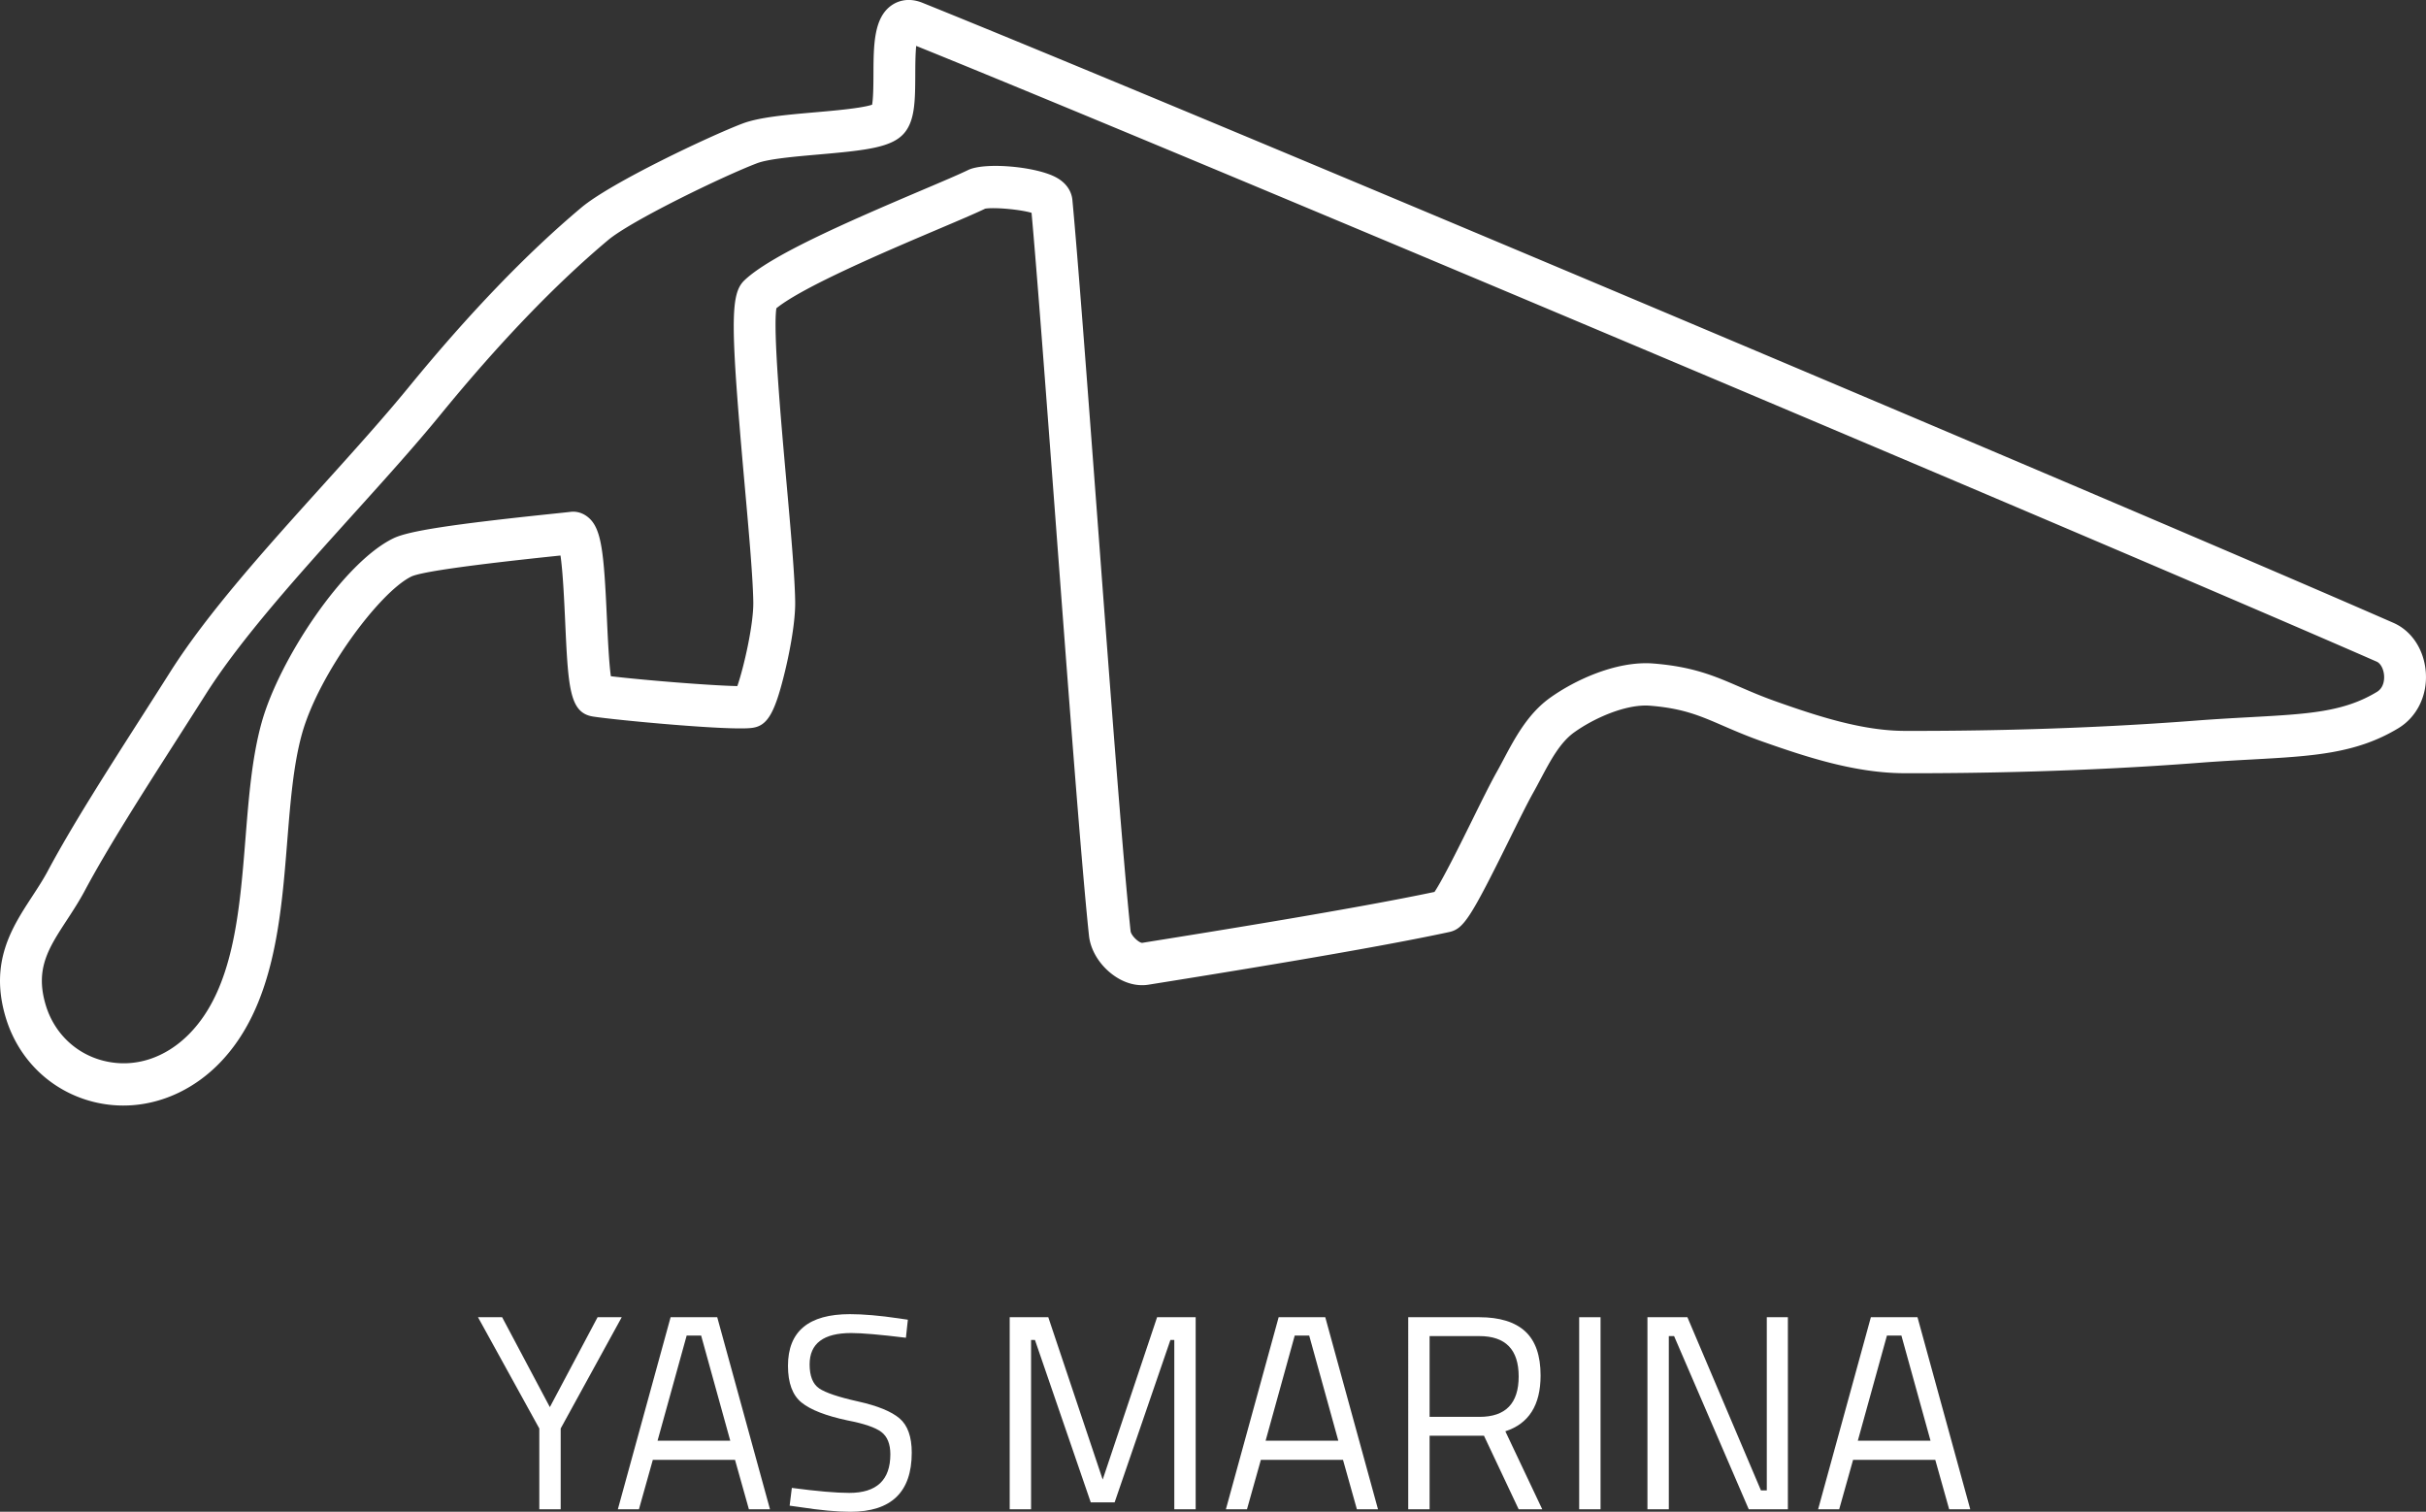 <svg xmlns="http://www.w3.org/2000/svg" viewBox="0 0 4414.54 2750.73"><rect x="0" y="0" width="4414.54" height="2750.73" fill="#333333" stroke="none"/><defs><style>.cls-1{fill:#fff;}</style></defs><title>Yas Marina - White_1</title><g id="Layer_2" data-name="Layer 2"><g id="Layer_1-2" data-name="Layer 1"><path class="cls-1" d="M1020.26,2746.19H981.37v-147l-111.6-202.5H913.7l86.86,163.62,86.86-163.62h43.94l-111.1,202.5Z"/><path class="cls-1" d="M1124.29,2746.19l96-349.46h84.84l96,349.46h-38.38l-25.25-89.9H1187.92l-25.25,89.9Zm125.24-316.13-53,191.39h132.31l-53-191.39Z"/><path class="cls-1" d="M1549,2425.51q-75.75,0-75.75,57.07,0,31.82,17.42,43.68t70.7,23.73q53.28,11.88,75.5,30.81t22.22,62.36q0,107.57-111.61,107.57-36.87,0-92.41-8.58l-18.18-2.53,4-32.32q68.67,9.09,104.53,9.09,74.73,0,74.74-70.19,0-28.29-16.41-40.66t-61.36-21Q1483.34,2572,1458.6,2552t-24.74-66.91q0-93.93,112.61-93.93,36.85,0,88.38,7.58l17.17,2.52-3.54,32.83Q1578.28,2425.51,1549,2425.51Z"/><path class="cls-1" d="M1837.34,2746.19V2396.73h70.2l99,295.42,99-295.42h70.19v349.46h-38.88V2438.14h-7.07l-101.51,295.42H1984.8l-101.5-295.42h-7.07v308.05Z"/><path class="cls-1" d="M2230.73,2746.19l96-349.46h84.84l95.95,349.46H2469.1l-25.25-89.9H2294.36l-25.25,89.9ZM2356,2430.06l-53,191.39h132.31l-53-191.39Z"/><path class="cls-1" d="M2601.4,2612.36v133.83h-38.88V2396.73H2691.8q55.54,0,83.57,25.75t28,80.3q0,80.79-64.13,101.5l67.16,141.91h-42.92l-63.13-133.83Zm90.9-34.34q71.2,0,71.21-73.48t-71.71-73.47h-90.4V2578Z"/><path class="cls-1" d="M2873.6,2746.19V2396.73h38.88v349.46Z"/><path class="cls-1" d="M2997.82,2746.19V2396.73h72.72l133.82,315.12H3215V2396.73h38.38v349.46h-71.21L3046.3,2431.07h-9.6v315.12Z"/><path class="cls-1" d="M3308.39,2746.19l96-349.46h84.84l96,349.46h-38.38l-25.25-89.9H3372l-25.25,89.9Zm125.24-316.13-53,191.39h132.31l-53-191.39Z"/><path class="cls-1" d="M241.59,2010.91a223.79,223.79,0,0,1-71-5.9c-77.29-19.18-137.22-76.79-160.33-154.13-29.87-100,11.56-163.47,48.12-219.48,10.45-16,20.32-31.11,28.94-47.28,43.37-81.31,109.2-184.21,172.87-283.74,16.88-26.39,33.61-52.56,49.72-78,67.75-107,174.63-225.44,278-340,56.59-62.72,110-122,154.9-176.82,109.78-134.31,215.87-244.69,315.33-328.08,54.21-45.48,234.42-130.41,292.87-152.63,30.67-11.63,79.85-15.92,131.93-20.48,34.54-3,85.14-7.43,104-13.85,2.3-12.36,2.4-38.73,2.47-55.38.22-53.08.41-103.2,33.39-125.74,9.22-6.33,28.71-15.22,55.7-4.34C2142.88,192,3900.33,934,4355.27,1133.29c33.79,14.81,56.4,49.76,59,91.2,2.62,41.72-16.54,80.26-50.05,100.53-76.78,46.45-156,50.78-265.62,56.84-29.2,1.6-62.29,3.41-98.16,6.18-209.43,16.15-406.46,19.18-534.87,18.86-88.45-.19-175.79-28.44-257.69-57.35-29.43-10.39-52.58-20.42-73-29.25-42.23-18.27-72.76-31.48-132.5-36.24-43.52-3.4-102.08,22.77-138,48.61-25.72,18.5-42.92,50.86-61.14,85.14-4.53,8.54-9,17-13.65,25.24-10.41,18.56-26.08,50.25-42.66,83.82-71.38,144.4-83.71,163.37-110,169.05-145.62,31.47-421.11,75.59-538.75,94.44l-8.53,1.37c-22,3.49-45.69-3.4-66.49-19.49-23.32-18-38.84-44.15-41.57-69.82-14.08-133.29-38.2-454.38-61.48-764.91-17-226.22-33.07-440.52-43-550.27-21.89-6.39-68.89-10.38-84.46-7.5-17.73,8.55-47.5,21.19-84.75,37-93.2,39.59-246.5,104.67-295.12,144.17-6.27,40.66,8.3,203.83,18.07,313.51,7.9,88.51,15.36,172.09,16.12,219.78.69,44.06-13.88,108.1-18.38,126.68-18.49,76.57-31.87,99.79-59.67,103.49-38.87,5.71-248.57-14.16-289.63-20.55-43.24-6.7-45.34-52.5-50.94-174.89-1.62-35.22-4.08-89.13-8.44-118.14l-5.73.59c-157.57,16.46-246.86,29.08-265.38,37.53-57.75,27.84-169,177.4-199.33,286.52-15.62,56.15-21.08,124.36-26.87,196.58-11.27,140.84-24.05,300.44-122.93,402.19-44.41,45.67-100.41,72.27-158,76.72M1667.2,83.53c-1.58,15.25-1.65,37-1.7,51.85-.2,47.29-.34,84.64-20.85,107.67-22.63,25.42-68.81,30.54-155.34,38.08-42.55,3.73-90.8,7.93-111.65,15.86-61.19,23.23-228.71,104.3-271,139.77C1010.86,517.08,908.17,624,801.43,754.6c-46,56.33-100.1,116.23-157.34,179.68C542.89,1046.41,438.25,1162.39,374,1263.85c-16.16,25.51-33,51.76-49.9,78.27-62.86,98.25-127.85,199.86-169.78,278.46-10.24,19.18-21.5,36.47-32.41,53.17-33.86,51.84-58.31,89.3-38.76,154.77,15.26,51.06,54.76,89.07,105.68,101.7,55.28,13.74,112.33-4.5,156.51-50,79.49-81.76,90.59-220.33,101.33-354.33,6.08-76.06,11.83-147.89,29.45-211.23,31.77-114.19,148.75-291.34,240-335.31,27.58-13.29,106.26-25.38,290.3-44.61,14.14-1.46,25-2.61,31.09-3.31,12-1.74,24,2.26,33.46,10.41,23.9,20.53,28,64.09,33.41,183.37,1.54,33.44,3.7,80.59,7.2,105.23,59.74,7.15,182.14,17,230.12,17.92,11.69-33.43,29.71-112.43,29.06-152.83-.71-44.84-8-127.06-15.81-214.11-26.28-294.56-26.32-346.63-.24-371.45,46.91-44.63,179.91-103.15,323.74-164.24,36.3-15.42,67.67-28.74,83.27-36.38,30.21-14.76,125.16-6.44,161.34,14.12,22.57,12.8,27.44,30.74,28.34,40.29,9.84,104.62,26.71,329.59,44.61,567.79,23.24,309.93,47.31,630.42,61.28,762.55.86,8.08,14.72,21.19,21.07,21.49l8-1.33c114.16-18.27,377.78-60.48,523.95-91.35,14.86-21.89,47.94-88.85,68.49-130.41,17-34.47,33.14-67.06,44.52-87.36,4.35-7.75,8.59-15.7,12.82-23.71,20.58-38.71,43.9-82.57,84.18-111.53,44.82-32.22,121-67.86,188.16-62.63,72.24,5.75,111.28,22.64,156.48,42.2,20.25,8.77,41.22,17.84,68.17,27.35,75.76,26.76,156.15,52.89,232.78,53.05,127.05.32,321.94-2.67,528.9-18.64,36.7-2.83,70.23-4.67,99.81-6.29,106.06-5.83,170-9.33,230.6-46,13-7.85,13.47-23.21,13.07-29.45-.75-11.92-6.27-22.43-13.4-25.57C3875.69,1007.15,2155.65,280.88,1667.2,83.53m939.13,1544.65v0Z"/></g></g></svg>